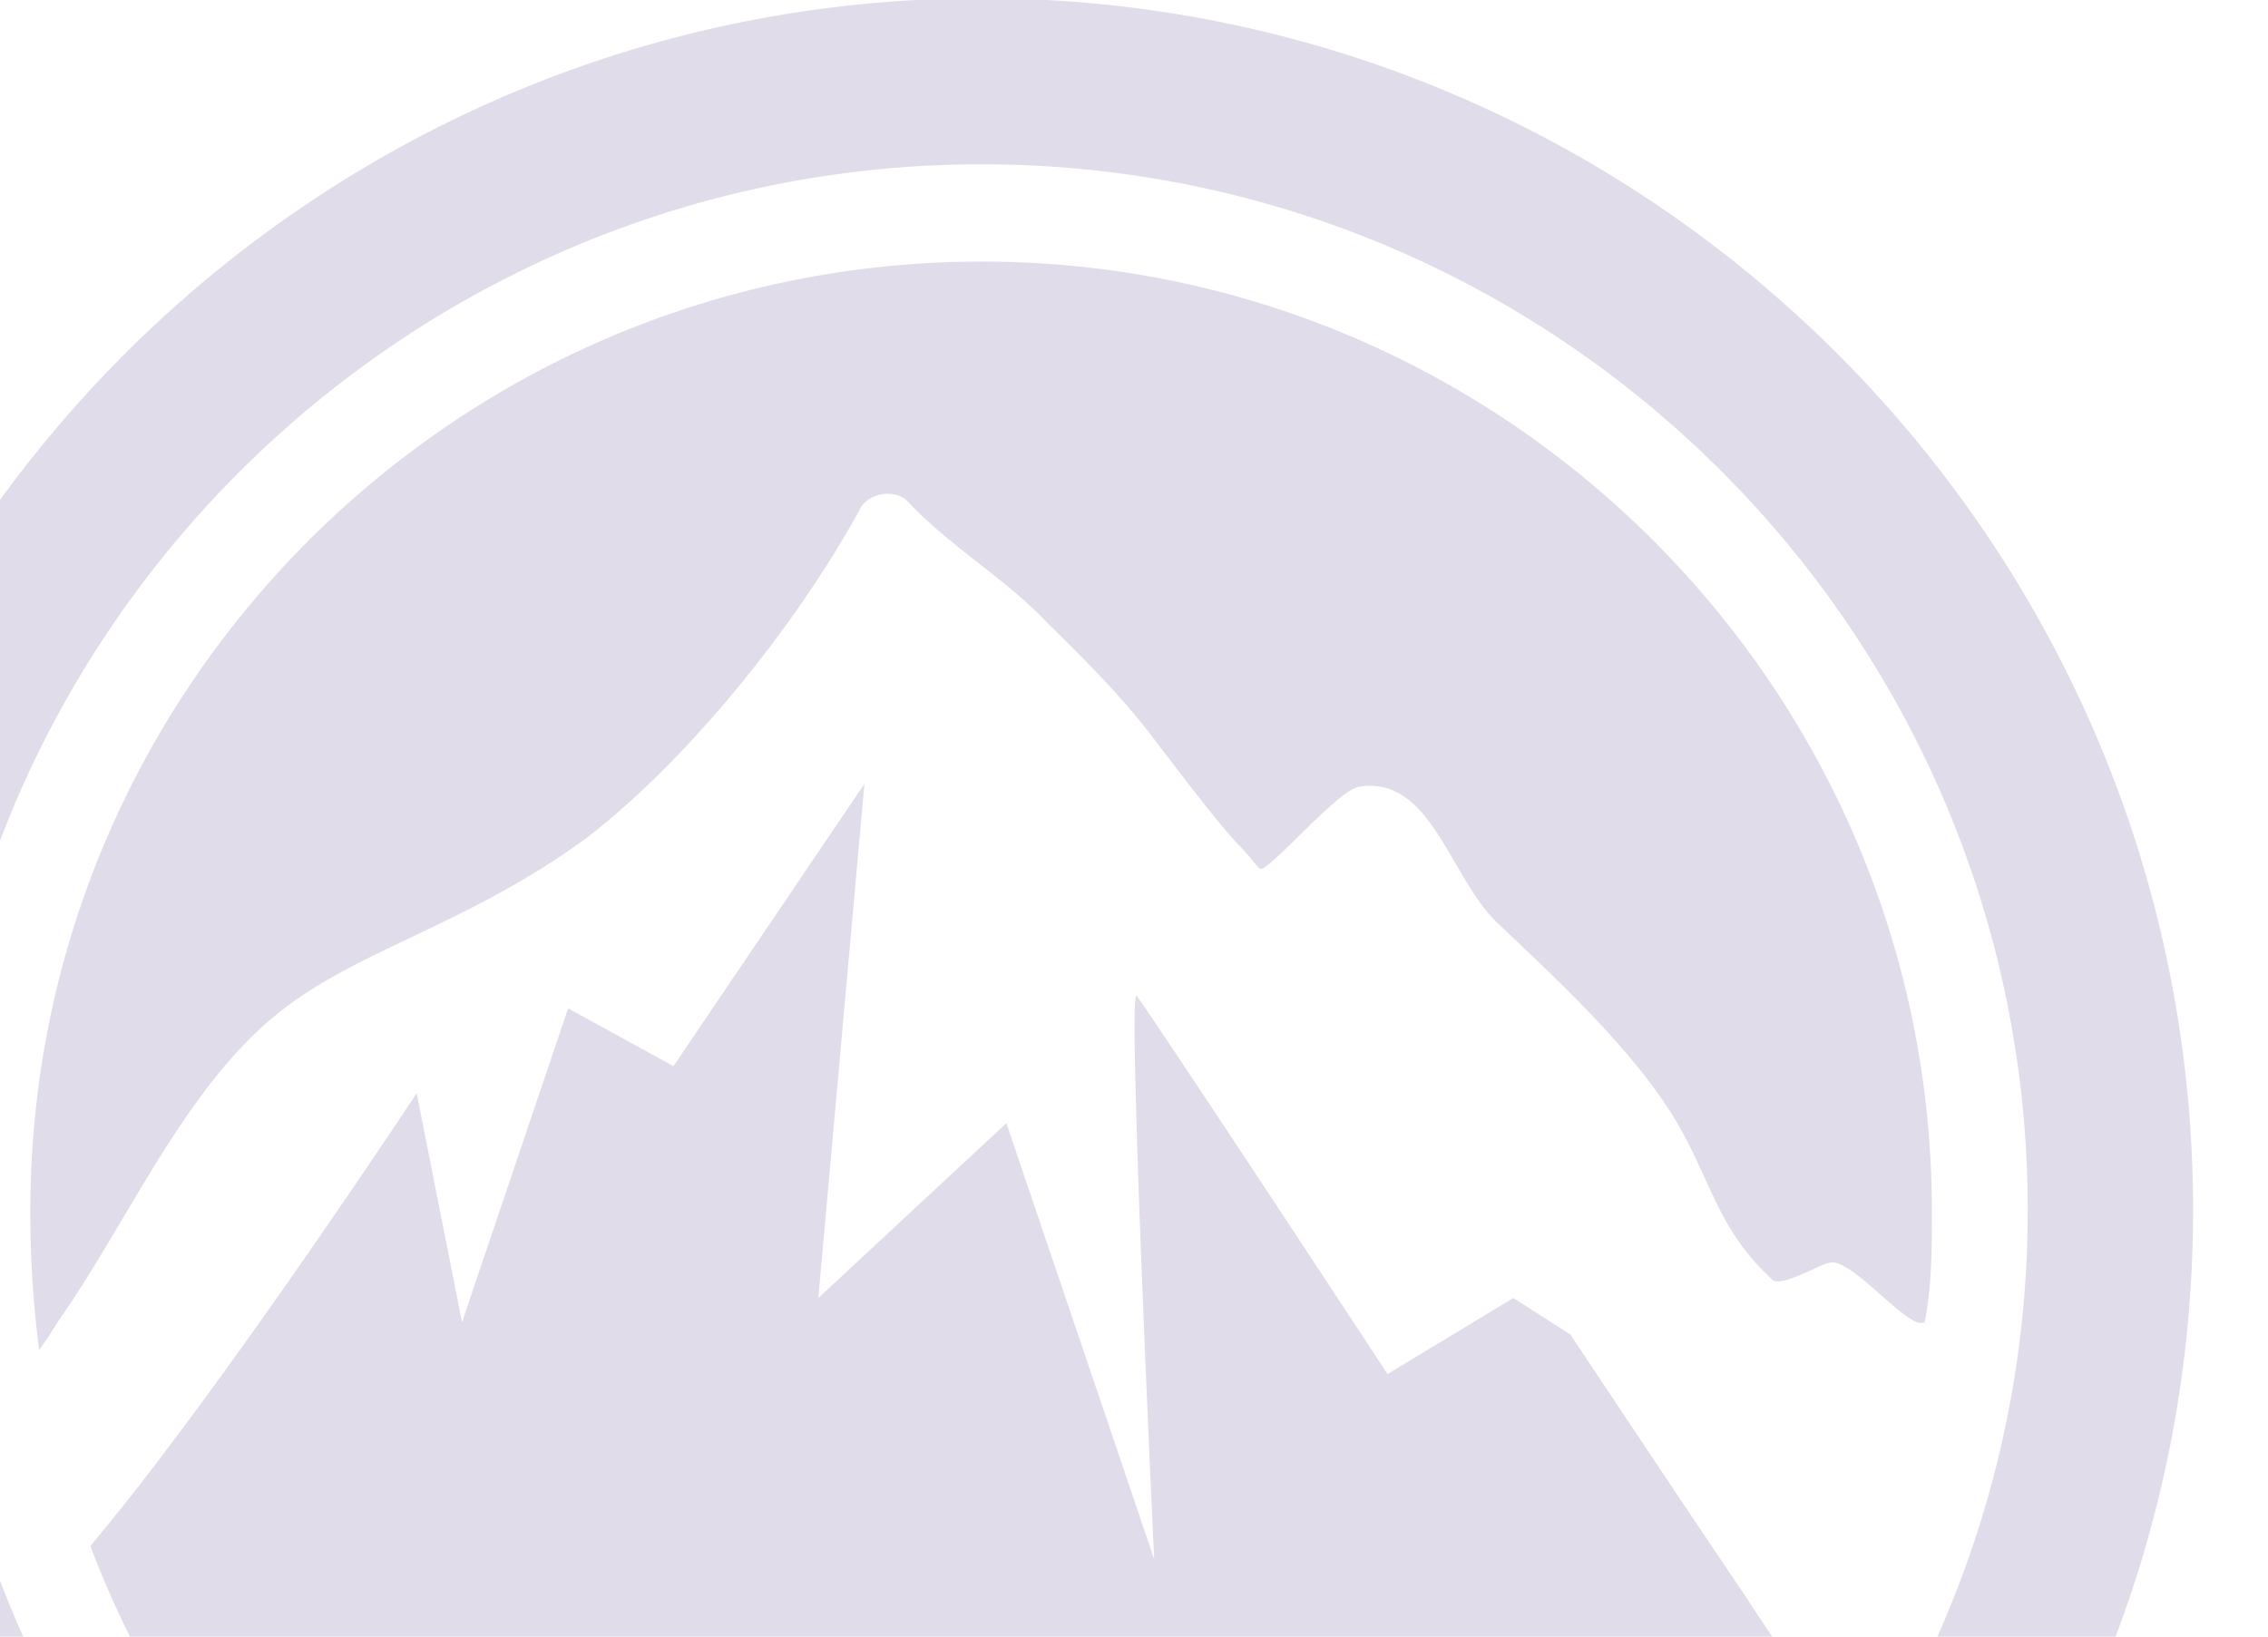 <svg xmlns="http://www.w3.org/2000/svg" xmlns:xlink="http://www.w3.org/1999/xlink" width="489" height="353" viewBox="0 0 489 353">
  <defs>
    <clipPath id="clip-path">
      <rect id="Rectangle_186" data-name="Rectangle 186" width="489" height="353" transform="translate(160 918.988)" fill="#422270" stroke="#707070" stroke-width="1"/>
    </clipPath>
  </defs>
  <g id="LogoIcon" transform="translate(-160 -918.988)" opacity="0.16" clip-path="url(#clip-path)">
    <path id="Union_5" data-name="Union 5" d="M0,261.382C0,117.363,117.364,0,261.389,0c143.864,0,261.23,117.363,261.23,261.382,0,144.179-117.366,261.382-261.23,261.382C117.364,522.764,0,405.56,0,261.382Zm35.178,0c0,124.62,101.748,226.366,226.211,226.366S486.969,386,486.969,261.382c0-124.459-101.118-225.572-225.58-225.572S35.178,136.923,35.178,261.382Zm34.075,72.406c27.447-32.5,70.358-97.642,70.358-97.642l9.779,49.373,22.874-67.673,22.714,12.465,41.172-60.892-9.938,110.894,40.541-37.7,31.866,94.016s-5.837-123.514-3.785-121.465c1.892,2.053,54.107,81.554,54.107,81.554l27.132-16.4,12.3,7.887s22.085,33.284,37.863,56.627c5.2,8.043,9.777,14.513,13.088,19.087C403.362,425.12,336.95,466.922,261.389,466.922,173.366,466.922,98.436,411.4,69.253,333.788ZM56.314,261.54c0-112.788,91.807-204.755,205.228-204.755,112.632,0,204.756,91.967,204.756,204.755,0,8.518,0,16.247-1.576,24.134H463.46c-4.576-1.261-15.145-14.354-19.4-12.934-2.209.473-9.782,5.047-11.991,3.785-12.932-11.831-13.405-23.034-22.714-37.227s-24.137-27.92-36.6-39.752c-10.411-9.778-14.356-32.022-29.975-29.5-4.411.789-17.031,15.617-20.819,17.667h-.629c-1.736-1.892-3.155-3.944-5.206-5.836-5.838-6.625-11.041-13.724-16.09-20.193-7.258-9.938-15.618-18.3-24.292-26.816-8.993-9.621-20.666-16.247-29.975-26.028-2.521-3.154-8.991-2.523-10.883,1.893-13.249,24.135-36.6,53.475-58.839,70.512-26.026,18.932-49.534,23.979-66.57,37.861-20.034,16.248-31.867,44.326-46.852,65.783-1.262,1.893-2.526,4.1-4.417,6.623A229.4,229.4,0,0,1,56.314,261.54Z" transform="translate(110.229 918.617)" fill="#422270" stroke="rgba(0,0,0,0)" stroke-width="1"/>
  </g>
</svg>
